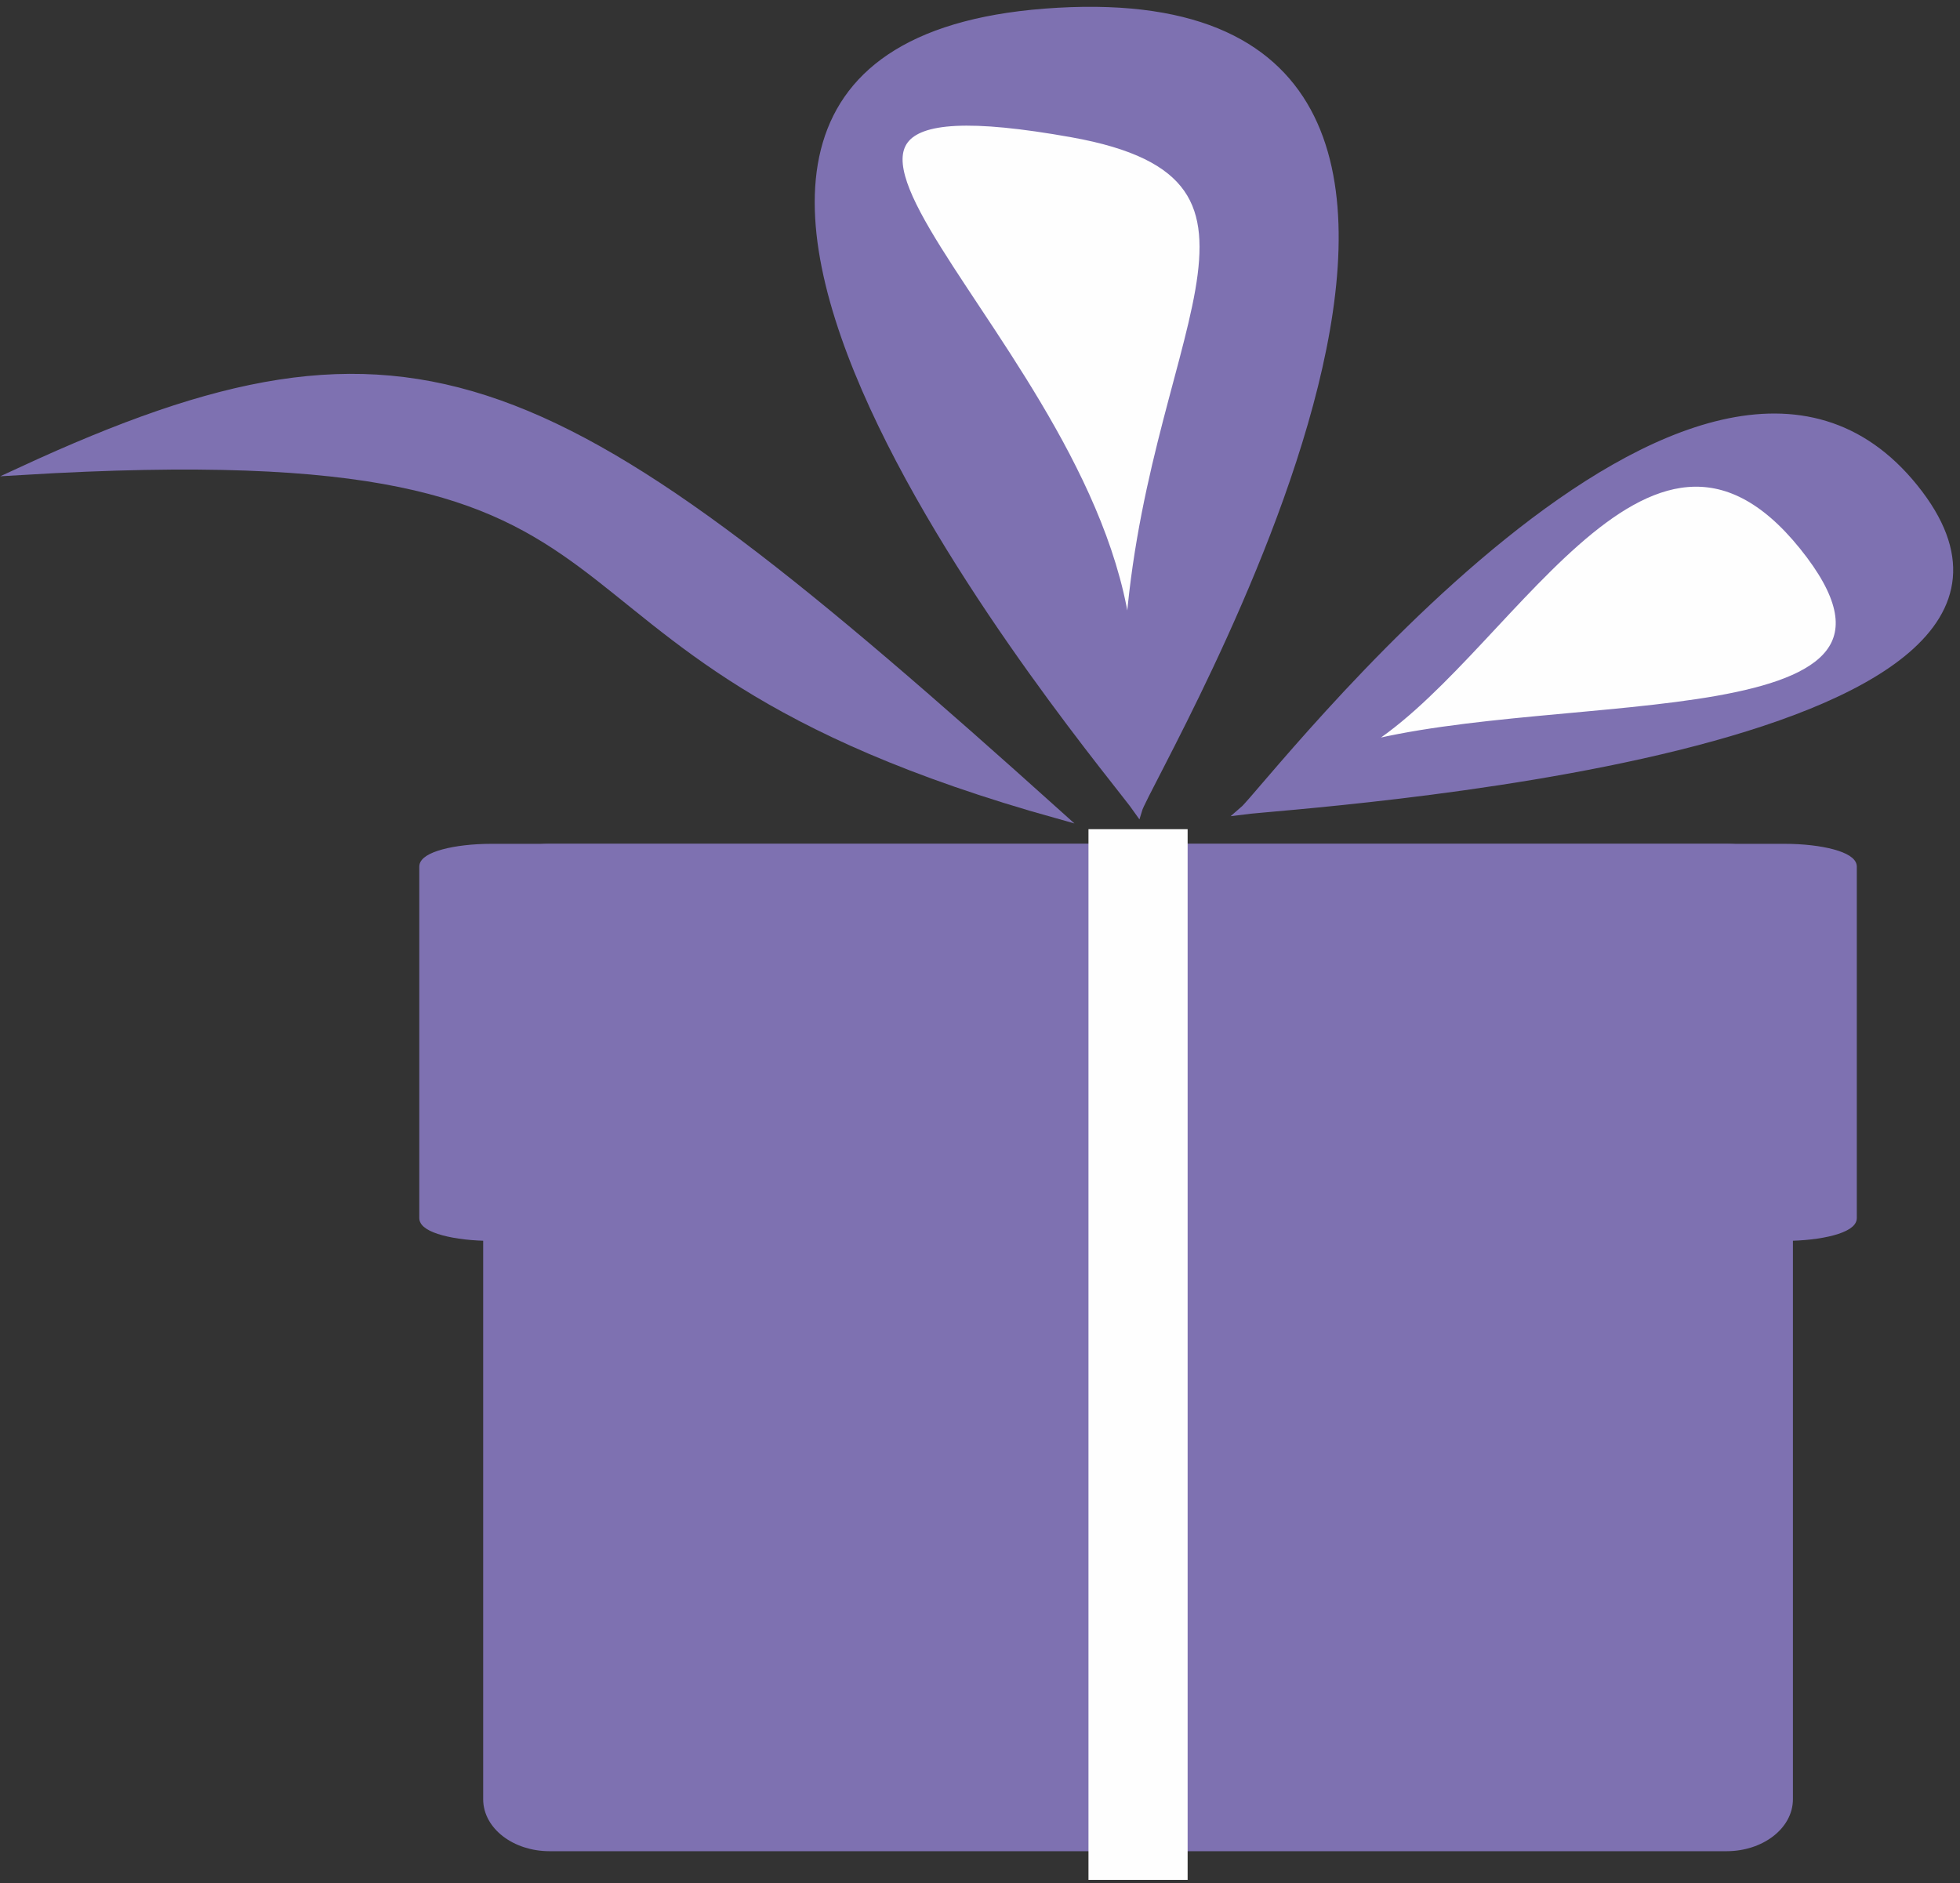 <svg width="179" height="172" viewBox="0 0 179 172" fill="none" xmlns="http://www.w3.org/2000/svg">
<rect x="0" y="0" width="179" height="172" fill="#333333" stroke="none"/>
<path d="M157.676 77.448H50.192C47.051 77.448 44.505 79.403 44.505 81.814V164.335C44.505 166.746 47.051 168.701 50.192 168.701H157.676C160.817 168.701 163.363 166.746 163.363 164.335V81.814C163.363 79.403 160.817 77.448 157.676 77.448Z" fill="#7E71B1" stroke="#7E71B1" stroke-width="0.756" stroke-miterlimit="22.926"/>
<path fill-rule="evenodd" clip-rule="evenodd" d="M174.809 44.564C155.343 20.411 115.813 72.095 113.591 74.009C118.016 73.432 194.34 68.798 174.809 44.564Z" fill="#7E71B1" stroke="#7E71B1" stroke-width="0.756" stroke-miterlimit="22.926"/>
<path fill-rule="evenodd" clip-rule="evenodd" d="M164.686 49.874C150.216 31.919 137.335 60.699 124.022 68.258C142.86 63.186 179.205 67.891 164.686 49.874Z" fill="#FEFEFE" stroke="#7E71B1" stroke-width="0.756" stroke-miterlimit="22.926"/>
<path fill-rule="evenodd" clip-rule="evenodd" d="M96.614 1.085C148.253 -1.828 104.902 70.672 103.923 73.976C101.113 69.914 44.801 4.008 96.614 1.085Z" fill="#7E71B1" stroke="#7E71B1" stroke-width="0.756" stroke-miterlimit="22.926"/>
<path fill-rule="evenodd" clip-rule="evenodd" d="M97.917 12.167C120.483 16.205 104.623 30.726 103.055 59.351C100.877 31.465 60.414 5.455 97.917 12.167Z" fill="#FEFEFE" stroke="#7E71B1" stroke-width="0.756" stroke-miterlimit="22.926"/>
<path fill-rule="evenodd" clip-rule="evenodd" d="M96.674 74.413C41.806 59.118 67.058 39.1 2 43.003C38.047 26.342 50.544 32.935 96.674 74.413Z" fill="#7E71B1" stroke="#7E71B1" stroke-width="0.756" stroke-miterlimit="22.926"/>
<path d="M162.954 77.448H44.914C41.465 77.448 38.67 78.209 38.67 79.147V111.259C38.67 112.198 41.465 112.958 44.914 112.958H162.954C166.402 112.958 169.198 112.198 169.198 111.259V79.147C169.198 78.209 166.402 77.448 162.954 77.448Z" fill="#7E71B1" stroke="#7E71B1" stroke-width="0.756" stroke-miterlimit="22.926"/>
<path d="M108.084 76.111H99.785V171.32H108.084V76.111Z" fill="#FEFEFE" stroke="#FEFEFE" stroke-width="0.756" stroke-miterlimit="22.926"/>
</svg>
